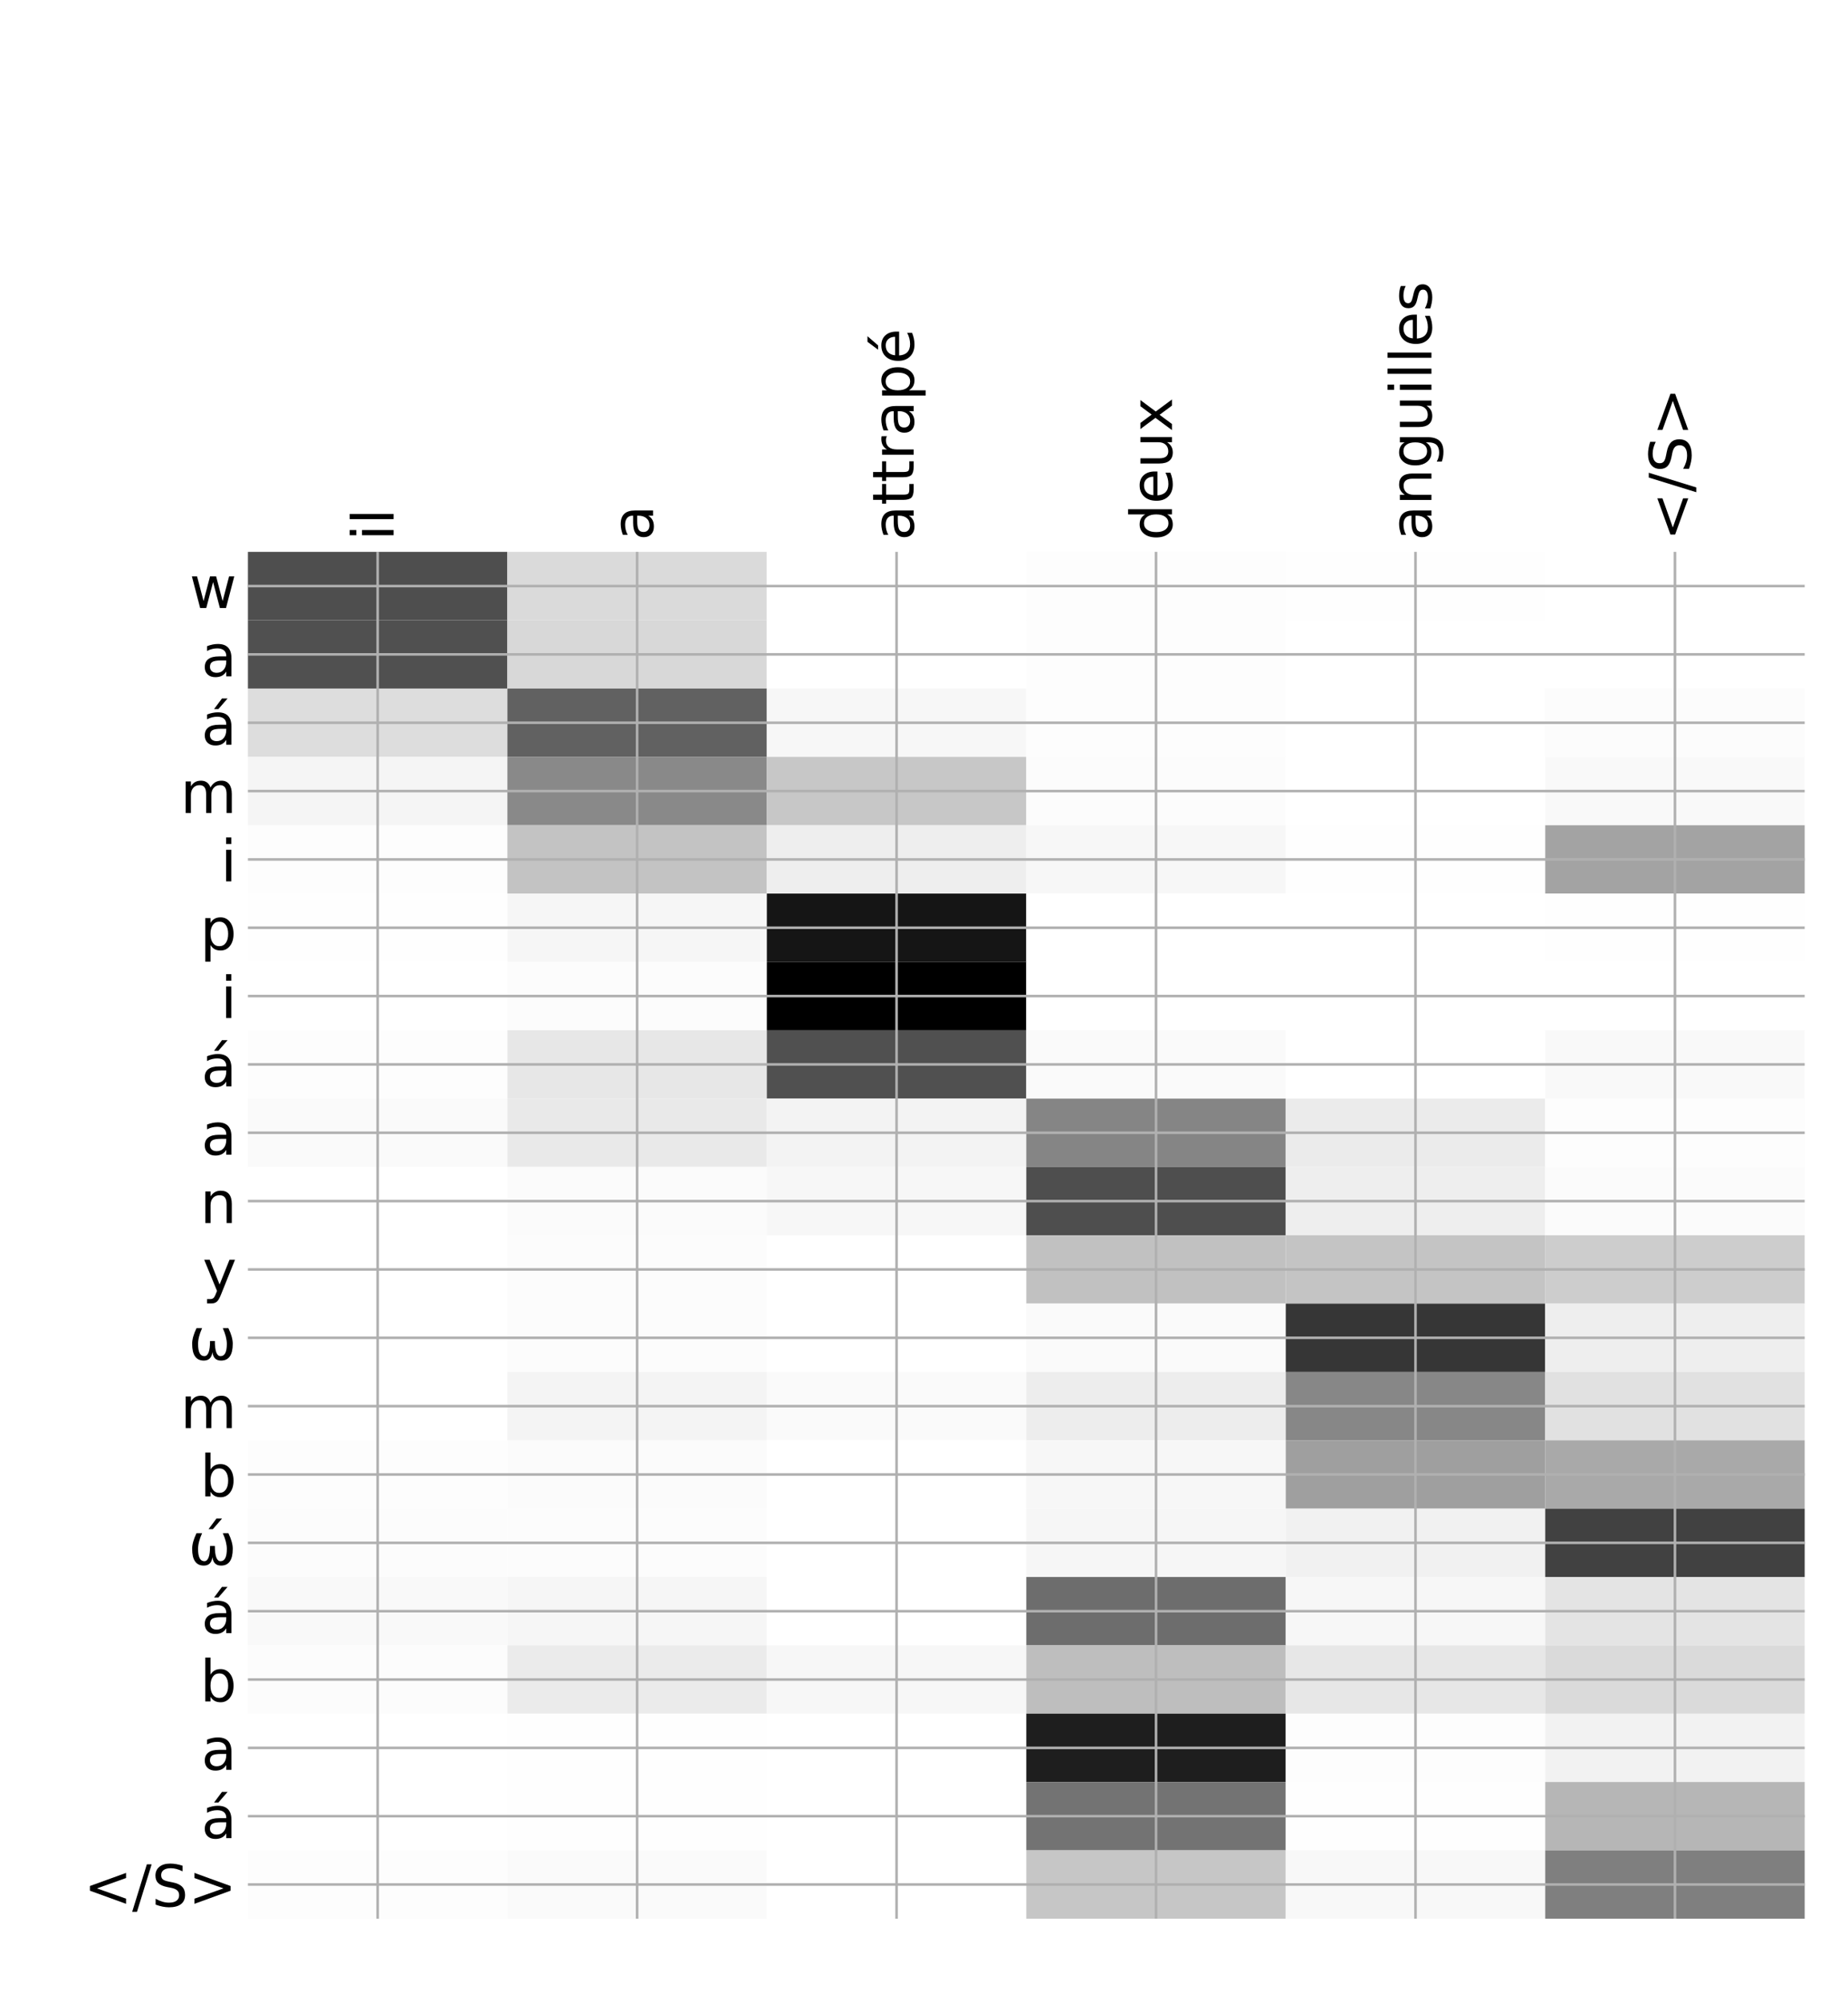 <?xml version="1.0" encoding="utf-8" standalone="no"?>
<!DOCTYPE svg PUBLIC "-//W3C//DTD SVG 1.1//EN"
  "http://www.w3.org/Graphics/SVG/1.1/DTD/svg11.dtd">
<!-- Created with matplotlib (http://matplotlib.org/) -->
<svg height="624pt" version="1.1" viewBox="0 0 576 624" width="576pt" xmlns="http://www.w3.org/2000/svg" xmlns:xlink="http://www.w3.org/1999/xlink">
 <defs>
  <style type="text/css">
*{stroke-linecap:butt;stroke-linejoin:round;}
  </style>
 </defs>
 <g id="figure_1">
  <g id="patch_1">
   <path d="M 0 624 
L 576 624 
L 576 0 
L 0 0 
z
" style="fill:#ffffff;"/>
  </g>
  <g id="axes_1">
   <g id="PolyCollection_1">
    <path clip-path="url(#p73a2a4f843)" d="M 77.275 171.907 
L 77.275 193.195 
L 158.146 193.195 
L 158.146 171.907 
L 77.275 171.907 
z
" style="fill:#4e4e4e;"/>
    <path clip-path="url(#p73a2a4f843)" d="M 158.146 171.907 
L 158.146 193.195 
L 239.017 193.195 
L 239.017 171.907 
L 158.146 171.907 
z
" style="fill:#dadada;"/>
    <path clip-path="url(#p73a2a4f843)" d="M 239.017 171.907 
L 239.017 193.195 
L 319.887 193.195 
L 319.887 171.907 
L 239.017 171.907 
z
" style="fill:#ffffff;"/>
    <path clip-path="url(#p73a2a4f843)" d="M 319.887 171.907 
L 319.887 193.195 
L 400.758 193.195 
L 400.758 171.907 
L 319.887 171.907 
z
" style="fill:#fdfdfd;"/>
    <path clip-path="url(#p73a2a4f843)" d="M 400.758 171.907 
L 400.758 193.195 
L 481.629 193.195 
L 481.629 171.907 
L 400.758 171.907 
z
" style="fill:#fefefe;"/>
    <path clip-path="url(#p73a2a4f843)" d="M 481.629 171.907 
L 481.629 193.195 
L 562.5 193.195 
L 562.5 171.907 
L 481.629 171.907 
z
" style="fill:#ffffff;"/>
    <path clip-path="url(#p73a2a4f843)" d="M 77.275 193.195 
L 77.275 214.482 
L 158.146 214.482 
L 158.146 193.195 
L 77.275 193.195 
z
" style="fill:#505050;"/>
    <path clip-path="url(#p73a2a4f843)" d="M 158.146 193.195 
L 158.146 214.482 
L 239.017 214.482 
L 239.017 193.195 
L 158.146 193.195 
z
" style="fill:#d8d8d8;"/>
    <path clip-path="url(#p73a2a4f843)" d="M 239.017 193.195 
L 239.017 214.482 
L 319.887 214.482 
L 319.887 193.195 
L 239.017 193.195 
z
" style="fill:#ffffff;"/>
    <path clip-path="url(#p73a2a4f843)" d="M 319.887 193.195 
L 319.887 214.482 
L 400.758 214.482 
L 400.758 193.195 
L 319.887 193.195 
z
" style="fill:#fdfdfd;"/>
    <path clip-path="url(#p73a2a4f843)" d="M 400.758 193.195 
L 400.758 214.482 
L 481.629 214.482 
L 481.629 193.195 
L 400.758 193.195 
z
" style="fill:#ffffff;"/>
    <path clip-path="url(#p73a2a4f843)" d="M 481.629 193.195 
L 481.629 214.482 
L 562.5 214.482 
L 562.5 193.195 
L 481.629 193.195 
z
" style="fill:#ffffff;"/>
    <path clip-path="url(#p73a2a4f843)" d="M 77.275 214.482 
L 77.275 235.77 
L 158.146 235.77 
L 158.146 214.482 
L 77.275 214.482 
z
" style="fill:#dddddd;"/>
    <path clip-path="url(#p73a2a4f843)" d="M 158.146 214.482 
L 158.146 235.77 
L 239.017 235.77 
L 239.017 214.482 
L 158.146 214.482 
z
" style="fill:#616161;"/>
    <path clip-path="url(#p73a2a4f843)" d="M 239.017 214.482 
L 239.017 235.77 
L 319.887 235.77 
L 319.887 214.482 
L 239.017 214.482 
z
" style="fill:#f7f7f7;"/>
    <path clip-path="url(#p73a2a4f843)" d="M 319.887 214.482 
L 319.887 235.77 
L 400.758 235.77 
L 400.758 214.482 
L 319.887 214.482 
z
" style="fill:#fdfdfd;"/>
    <path clip-path="url(#p73a2a4f843)" d="M 400.758 214.482 
L 400.758 235.77 
L 481.629 235.77 
L 481.629 214.482 
L 400.758 214.482 
z
" style="fill:#ffffff;"/>
    <path clip-path="url(#p73a2a4f843)" d="M 481.629 214.482 
L 481.629 235.77 
L 562.5 235.77 
L 562.5 214.482 
L 481.629 214.482 
z
" style="fill:#fcfcfc;"/>
    <path clip-path="url(#p73a2a4f843)" d="M 77.275 235.77 
L 77.275 257.058 
L 158.146 257.058 
L 158.146 235.77 
L 77.275 235.77 
z
" style="fill:#f5f5f5;"/>
    <path clip-path="url(#p73a2a4f843)" d="M 158.146 235.77 
L 158.146 257.058 
L 239.017 257.058 
L 239.017 235.77 
L 158.146 235.77 
z
" style="fill:#898989;"/>
    <path clip-path="url(#p73a2a4f843)" d="M 239.017 235.77 
L 239.017 257.058 
L 319.887 257.058 
L 319.887 235.77 
L 239.017 235.77 
z
" style="fill:#c7c7c7;"/>
    <path clip-path="url(#p73a2a4f843)" d="M 319.887 235.77 
L 319.887 257.058 
L 400.758 257.058 
L 400.758 235.77 
L 319.887 235.77 
z
" style="fill:#fcfcfc;"/>
    <path clip-path="url(#p73a2a4f843)" d="M 400.758 235.77 
L 400.758 257.058 
L 481.629 257.058 
L 481.629 235.77 
L 400.758 235.77 
z
" style="fill:#ffffff;"/>
    <path clip-path="url(#p73a2a4f843)" d="M 481.629 235.77 
L 481.629 257.058 
L 562.5 257.058 
L 562.5 235.77 
L 481.629 235.77 
z
" style="fill:#f9f9f9;"/>
    <path clip-path="url(#p73a2a4f843)" d="M 77.275 257.058 
L 77.275 278.346 
L 158.146 278.346 
L 158.146 257.058 
L 77.275 257.058 
z
" style="fill:#fdfdfd;"/>
    <path clip-path="url(#p73a2a4f843)" d="M 158.146 257.058 
L 158.146 278.346 
L 239.017 278.346 
L 239.017 257.058 
L 158.146 257.058 
z
" style="fill:#c3c3c3;"/>
    <path clip-path="url(#p73a2a4f843)" d="M 239.017 257.058 
L 239.017 278.346 
L 319.887 278.346 
L 319.887 257.058 
L 239.017 257.058 
z
" style="fill:#eeeeee;"/>
    <path clip-path="url(#p73a2a4f843)" d="M 319.887 257.058 
L 319.887 278.346 
L 400.758 278.346 
L 400.758 257.058 
L 319.887 257.058 
z
" style="fill:#f7f7f7;"/>
    <path clip-path="url(#p73a2a4f843)" d="M 400.758 257.058 
L 400.758 278.346 
L 481.629 278.346 
L 481.629 257.058 
L 400.758 257.058 
z
" style="fill:#fefefe;"/>
    <path clip-path="url(#p73a2a4f843)" d="M 481.629 257.058 
L 481.629 278.346 
L 562.5 278.346 
L 562.5 257.058 
L 481.629 257.058 
z
" style="fill:#a3a3a3;"/>
    <path clip-path="url(#p73a2a4f843)" d="M 77.275 278.346 
L 77.275 299.633 
L 158.146 299.633 
L 158.146 278.346 
L 77.275 278.346 
z
" style="fill:#fefefe;"/>
    <path clip-path="url(#p73a2a4f843)" d="M 158.146 278.346 
L 158.146 299.633 
L 239.017 299.633 
L 239.017 278.346 
L 158.146 278.346 
z
" style="fill:#f6f6f6;"/>
    <path clip-path="url(#p73a2a4f843)" d="M 239.017 278.346 
L 239.017 299.633 
L 319.887 299.633 
L 319.887 278.346 
L 239.017 278.346 
z
" style="fill:#151515;"/>
    <path clip-path="url(#p73a2a4f843)" d="M 319.887 278.346 
L 319.887 299.633 
L 400.758 299.633 
L 400.758 278.346 
L 319.887 278.346 
z
" style="fill:#ffffff;"/>
    <path clip-path="url(#p73a2a4f843)" d="M 400.758 278.346 
L 400.758 299.633 
L 481.629 299.633 
L 481.629 278.346 
L 400.758 278.346 
z
" style="fill:#ffffff;"/>
    <path clip-path="url(#p73a2a4f843)" d="M 481.629 278.346 
L 481.629 299.633 
L 562.5 299.633 
L 562.5 278.346 
L 481.629 278.346 
z
" style="fill:#fefefe;"/>
    <path clip-path="url(#p73a2a4f843)" d="M 77.275 299.633 
L 77.275 320.921 
L 158.146 320.921 
L 158.146 299.633 
L 77.275 299.633 
z
" style="fill:#ffffff;"/>
    <path clip-path="url(#p73a2a4f843)" d="M 158.146 299.633 
L 158.146 320.921 
L 239.017 320.921 
L 239.017 299.633 
L 158.146 299.633 
z
" style="fill:#fcfcfc;"/>
    <path clip-path="url(#p73a2a4f843)" d="M 239.017 299.633 
L 239.017 320.921 
L 319.887 320.921 
L 319.887 299.633 
L 239.017 299.633 
z
"/>
    <path clip-path="url(#p73a2a4f843)" d="M 319.887 299.633 
L 319.887 320.921 
L 400.758 320.921 
L 400.758 299.633 
L 319.887 299.633 
z
" style="fill:#ffffff;"/>
    <path clip-path="url(#p73a2a4f843)" d="M 400.758 299.633 
L 400.758 320.921 
L 481.629 320.921 
L 481.629 299.633 
L 400.758 299.633 
z
" style="fill:#ffffff;"/>
    <path clip-path="url(#p73a2a4f843)" d="M 481.629 299.633 
L 481.629 320.921 
L 562.5 320.921 
L 562.5 299.633 
L 481.629 299.633 
z
" style="fill:#ffffff;"/>
    <path clip-path="url(#p73a2a4f843)" d="M 77.275 320.921 
L 77.275 342.209 
L 158.146 342.209 
L 158.146 320.921 
L 77.275 320.921 
z
" style="fill:#fdfdfd;"/>
    <path clip-path="url(#p73a2a4f843)" d="M 158.146 320.921 
L 158.146 342.209 
L 239.017 342.209 
L 239.017 320.921 
L 158.146 320.921 
z
" style="fill:#e7e7e7;"/>
    <path clip-path="url(#p73a2a4f843)" d="M 239.017 320.921 
L 239.017 342.209 
L 319.887 342.209 
L 319.887 320.921 
L 239.017 320.921 
z
" style="fill:#505050;"/>
    <path clip-path="url(#p73a2a4f843)" d="M 319.887 320.921 
L 319.887 342.209 
L 400.758 342.209 
L 400.758 320.921 
L 319.887 320.921 
z
" style="fill:#fafafa;"/>
    <path clip-path="url(#p73a2a4f843)" d="M 400.758 320.921 
L 400.758 342.209 
L 481.629 342.209 
L 481.629 320.921 
L 400.758 320.921 
z
" style="fill:#ffffff;"/>
    <path clip-path="url(#p73a2a4f843)" d="M 481.629 320.921 
L 481.629 342.209 
L 562.5 342.209 
L 562.5 320.921 
L 481.629 320.921 
z
" style="fill:#f9f9f9;"/>
    <path clip-path="url(#p73a2a4f843)" d="M 77.275 342.209 
L 77.275 363.497 
L 158.146 363.497 
L 158.146 342.209 
L 77.275 342.209 
z
" style="fill:#fafafa;"/>
    <path clip-path="url(#p73a2a4f843)" d="M 158.146 342.209 
L 158.146 363.497 
L 239.017 363.497 
L 239.017 342.209 
L 158.146 342.209 
z
" style="fill:#e9e9e9;"/>
    <path clip-path="url(#p73a2a4f843)" d="M 239.017 342.209 
L 239.017 363.497 
L 319.887 363.497 
L 319.887 342.209 
L 239.017 342.209 
z
" style="fill:#f3f3f3;"/>
    <path clip-path="url(#p73a2a4f843)" d="M 319.887 342.209 
L 319.887 363.497 
L 400.758 363.497 
L 400.758 342.209 
L 319.887 342.209 
z
" style="fill:#858585;"/>
    <path clip-path="url(#p73a2a4f843)" d="M 400.758 342.209 
L 400.758 363.497 
L 481.629 363.497 
L 481.629 342.209 
L 400.758 342.209 
z
" style="fill:#ebebeb;"/>
    <path clip-path="url(#p73a2a4f843)" d="M 481.629 342.209 
L 481.629 363.497 
L 562.5 363.497 
L 562.5 342.209 
L 481.629 342.209 
z
" style="fill:#fdfdfd;"/>
    <path clip-path="url(#p73a2a4f843)" d="M 77.275 363.497 
L 77.275 384.784 
L 158.146 384.784 
L 158.146 363.497 
L 77.275 363.497 
z
" style="fill:#ffffff;"/>
    <path clip-path="url(#p73a2a4f843)" d="M 158.146 363.497 
L 158.146 384.784 
L 239.017 384.784 
L 239.017 363.497 
L 158.146 363.497 
z
" style="fill:#fbfbfb;"/>
    <path clip-path="url(#p73a2a4f843)" d="M 239.017 363.497 
L 239.017 384.784 
L 319.887 384.784 
L 319.887 363.497 
L 239.017 363.497 
z
" style="fill:#f7f7f7;"/>
    <path clip-path="url(#p73a2a4f843)" d="M 319.887 363.497 
L 319.887 384.784 
L 400.758 384.784 
L 400.758 363.497 
L 319.887 363.497 
z
" style="fill:#4e4e4e;"/>
    <path clip-path="url(#p73a2a4f843)" d="M 400.758 363.497 
L 400.758 384.784 
L 481.629 384.784 
L 481.629 363.497 
L 400.758 363.497 
z
" style="fill:#eeeeee;"/>
    <path clip-path="url(#p73a2a4f843)" d="M 481.629 363.497 
L 481.629 384.784 
L 562.5 384.784 
L 562.5 363.497 
L 481.629 363.497 
z
" style="fill:#fbfbfb;"/>
    <path clip-path="url(#p73a2a4f843)" d="M 77.275 384.784 
L 77.275 406.072 
L 158.146 406.072 
L 158.146 384.784 
L 77.275 384.784 
z
" style="fill:#ffffff;"/>
    <path clip-path="url(#p73a2a4f843)" d="M 158.146 384.784 
L 158.146 406.072 
L 239.017 406.072 
L 239.017 384.784 
L 158.146 384.784 
z
" style="fill:#fcfcfc;"/>
    <path clip-path="url(#p73a2a4f843)" d="M 239.017 384.784 
L 239.017 406.072 
L 319.887 406.072 
L 319.887 384.784 
L 239.017 384.784 
z
" style="fill:#ffffff;"/>
    <path clip-path="url(#p73a2a4f843)" d="M 319.887 384.784 
L 319.887 406.072 
L 400.758 406.072 
L 400.758 384.784 
L 319.887 384.784 
z
" style="fill:#c1c1c1;"/>
    <path clip-path="url(#p73a2a4f843)" d="M 400.758 384.784 
L 400.758 406.072 
L 481.629 406.072 
L 481.629 384.784 
L 400.758 384.784 
z
" style="fill:#c4c4c4;"/>
    <path clip-path="url(#p73a2a4f843)" d="M 481.629 384.784 
L 481.629 406.072 
L 562.5 406.072 
L 562.5 384.784 
L 481.629 384.784 
z
" style="fill:#cdcdcd;"/>
    <path clip-path="url(#p73a2a4f843)" d="M 77.275 406.072 
L 77.275 427.36 
L 158.146 427.36 
L 158.146 406.072 
L 77.275 406.072 
z
" style="fill:#ffffff;"/>
    <path clip-path="url(#p73a2a4f843)" d="M 158.146 406.072 
L 158.146 427.36 
L 239.017 427.36 
L 239.017 406.072 
L 158.146 406.072 
z
" style="fill:#fcfcfc;"/>
    <path clip-path="url(#p73a2a4f843)" d="M 239.017 406.072 
L 239.017 427.36 
L 319.887 427.36 
L 319.887 406.072 
L 239.017 406.072 
z
" style="fill:#ffffff;"/>
    <path clip-path="url(#p73a2a4f843)" d="M 319.887 406.072 
L 319.887 427.36 
L 400.758 427.36 
L 400.758 406.072 
L 319.887 406.072 
z
" style="fill:#fafafa;"/>
    <path clip-path="url(#p73a2a4f843)" d="M 400.758 406.072 
L 400.758 427.36 
L 481.629 427.36 
L 481.629 406.072 
L 400.758 406.072 
z
" style="fill:#363636;"/>
    <path clip-path="url(#p73a2a4f843)" d="M 481.629 406.072 
L 481.629 427.36 
L 562.5 427.36 
L 562.5 406.072 
L 481.629 406.072 
z
" style="fill:#eeeeee;"/>
    <path clip-path="url(#p73a2a4f843)" d="M 77.275 427.36 
L 77.275 448.648 
L 158.146 448.648 
L 158.146 427.36 
L 77.275 427.36 
z
" style="fill:#ffffff;"/>
    <path clip-path="url(#p73a2a4f843)" d="M 158.146 427.36 
L 158.146 448.648 
L 239.017 448.648 
L 239.017 427.36 
L 158.146 427.36 
z
" style="fill:#f4f4f4;"/>
    <path clip-path="url(#p73a2a4f843)" d="M 239.017 427.36 
L 239.017 448.648 
L 319.887 448.648 
L 319.887 427.36 
L 239.017 427.36 
z
" style="fill:#fafafa;"/>
    <path clip-path="url(#p73a2a4f843)" d="M 319.887 427.36 
L 319.887 448.648 
L 400.758 448.648 
L 400.758 427.36 
L 319.887 427.36 
z
" style="fill:#ededed;"/>
    <path clip-path="url(#p73a2a4f843)" d="M 400.758 427.36 
L 400.758 448.648 
L 481.629 448.648 
L 481.629 427.36 
L 400.758 427.36 
z
" style="fill:#878787;"/>
    <path clip-path="url(#p73a2a4f843)" d="M 481.629 427.36 
L 481.629 448.648 
L 562.5 448.648 
L 562.5 427.36 
L 481.629 427.36 
z
" style="fill:#e1e1e1;"/>
    <path clip-path="url(#p73a2a4f843)" d="M 77.275 448.648 
L 77.275 469.935 
L 158.146 469.935 
L 158.146 448.648 
L 77.275 448.648 
z
" style="fill:#fdfdfd;"/>
    <path clip-path="url(#p73a2a4f843)" d="M 158.146 448.648 
L 158.146 469.935 
L 239.017 469.935 
L 239.017 448.648 
L 158.146 448.648 
z
" style="fill:#fbfbfb;"/>
    <path clip-path="url(#p73a2a4f843)" d="M 239.017 448.648 
L 239.017 469.935 
L 319.887 469.935 
L 319.887 448.648 
L 239.017 448.648 
z
" style="fill:#ffffff;"/>
    <path clip-path="url(#p73a2a4f843)" d="M 319.887 448.648 
L 319.887 469.935 
L 400.758 469.935 
L 400.758 448.648 
L 319.887 448.648 
z
" style="fill:#f7f7f7;"/>
    <path clip-path="url(#p73a2a4f843)" d="M 400.758 448.648 
L 400.758 469.935 
L 481.629 469.935 
L 481.629 448.648 
L 400.758 448.648 
z
" style="fill:#9f9f9f;"/>
    <path clip-path="url(#p73a2a4f843)" d="M 481.629 448.648 
L 481.629 469.935 
L 562.5 469.935 
L 562.5 448.648 
L 481.629 448.648 
z
" style="fill:#a9a9a9;"/>
    <path clip-path="url(#p73a2a4f843)" d="M 77.275 469.935 
L 77.275 491.223 
L 158.146 491.223 
L 158.146 469.935 
L 77.275 469.935 
z
" style="fill:#fcfcfc;"/>
    <path clip-path="url(#p73a2a4f843)" d="M 158.146 469.935 
L 158.146 491.223 
L 239.017 491.223 
L 239.017 469.935 
L 158.146 469.935 
z
" style="fill:#fcfcfc;"/>
    <path clip-path="url(#p73a2a4f843)" d="M 239.017 469.935 
L 239.017 491.223 
L 319.887 491.223 
L 319.887 469.935 
L 239.017 469.935 
z
" style="fill:#ffffff;"/>
    <path clip-path="url(#p73a2a4f843)" d="M 319.887 469.935 
L 319.887 491.223 
L 400.758 491.223 
L 400.758 469.935 
L 319.887 469.935 
z
" style="fill:#f6f6f6;"/>
    <path clip-path="url(#p73a2a4f843)" d="M 400.758 469.935 
L 400.758 491.223 
L 481.629 491.223 
L 481.629 469.935 
L 400.758 469.935 
z
" style="fill:#f1f1f1;"/>
    <path clip-path="url(#p73a2a4f843)" d="M 481.629 469.935 
L 481.629 491.223 
L 562.5 491.223 
L 562.5 469.935 
L 481.629 469.935 
z
" style="fill:#414141;"/>
    <path clip-path="url(#p73a2a4f843)" d="M 77.275 491.223 
L 77.275 512.511 
L 158.146 512.511 
L 158.146 491.223 
L 77.275 491.223 
z
" style="fill:#f9f9f9;"/>
    <path clip-path="url(#p73a2a4f843)" d="M 158.146 491.223 
L 158.146 512.511 
L 239.017 512.511 
L 239.017 491.223 
L 158.146 491.223 
z
" style="fill:#f6f6f6;"/>
    <path clip-path="url(#p73a2a4f843)" d="M 239.017 491.223 
L 239.017 512.511 
L 319.887 512.511 
L 319.887 491.223 
L 239.017 491.223 
z
" style="fill:#ffffff;"/>
    <path clip-path="url(#p73a2a4f843)" d="M 319.887 491.223 
L 319.887 512.511 
L 400.758 512.511 
L 400.758 491.223 
L 319.887 491.223 
z
" style="fill:#6d6d6d;"/>
    <path clip-path="url(#p73a2a4f843)" d="M 400.758 491.223 
L 400.758 512.511 
L 481.629 512.511 
L 481.629 491.223 
L 400.758 491.223 
z
" style="fill:#f7f7f7;"/>
    <path clip-path="url(#p73a2a4f843)" d="M 481.629 491.223 
L 481.629 512.511 
L 562.5 512.511 
L 562.5 491.223 
L 481.629 491.223 
z
" style="fill:#e4e4e4;"/>
    <path clip-path="url(#p73a2a4f843)" d="M 77.275 512.511 
L 77.275 533.799 
L 158.146 533.799 
L 158.146 512.511 
L 77.275 512.511 
z
" style="fill:#fcfcfc;"/>
    <path clip-path="url(#p73a2a4f843)" d="M 158.146 512.511 
L 158.146 533.799 
L 239.017 533.799 
L 239.017 512.511 
L 158.146 512.511 
z
" style="fill:#ebebeb;"/>
    <path clip-path="url(#p73a2a4f843)" d="M 239.017 512.511 
L 239.017 533.799 
L 319.887 533.799 
L 319.887 512.511 
L 239.017 512.511 
z
" style="fill:#f7f7f7;"/>
    <path clip-path="url(#p73a2a4f843)" d="M 319.887 512.511 
L 319.887 533.799 
L 400.758 533.799 
L 400.758 512.511 
L 319.887 512.511 
z
" style="fill:#bebebe;"/>
    <path clip-path="url(#p73a2a4f843)" d="M 400.758 512.511 
L 400.758 533.799 
L 481.629 533.799 
L 481.629 512.511 
L 400.758 512.511 
z
" style="fill:#e7e7e7;"/>
    <path clip-path="url(#p73a2a4f843)" d="M 481.629 512.511 
L 481.629 533.799 
L 562.5 533.799 
L 562.5 512.511 
L 481.629 512.511 
z
" style="fill:#dadada;"/>
    <path clip-path="url(#p73a2a4f843)" d="M 77.275 533.799 
L 77.275 555.086 
L 158.146 555.086 
L 158.146 533.799 
L 77.275 533.799 
z
" style="fill:#ffffff;"/>
    <path clip-path="url(#p73a2a4f843)" d="M 158.146 533.799 
L 158.146 555.086 
L 239.017 555.086 
L 239.017 533.799 
L 158.146 533.799 
z
" style="fill:#fefefe;"/>
    <path clip-path="url(#p73a2a4f843)" d="M 239.017 533.799 
L 239.017 555.086 
L 319.887 555.086 
L 319.887 533.799 
L 239.017 533.799 
z
" style="fill:#ffffff;"/>
    <path clip-path="url(#p73a2a4f843)" d="M 319.887 533.799 
L 319.887 555.086 
L 400.758 555.086 
L 400.758 533.799 
L 319.887 533.799 
z
" style="fill:#1e1e1e;"/>
    <path clip-path="url(#p73a2a4f843)" d="M 400.758 533.799 
L 400.758 555.086 
L 481.629 555.086 
L 481.629 533.799 
L 400.758 533.799 
z
" style="fill:#fdfdfd;"/>
    <path clip-path="url(#p73a2a4f843)" d="M 481.629 533.799 
L 481.629 555.086 
L 562.5 555.086 
L 562.5 533.799 
L 481.629 533.799 
z
" style="fill:#f2f2f2;"/>
    <path clip-path="url(#p73a2a4f843)" d="M 77.275 555.086 
L 77.275 576.374 
L 158.146 576.374 
L 158.146 555.086 
L 77.275 555.086 
z
" style="fill:#ffffff;"/>
    <path clip-path="url(#p73a2a4f843)" d="M 158.146 555.086 
L 158.146 576.374 
L 239.017 576.374 
L 239.017 555.086 
L 158.146 555.086 
z
" style="fill:#fefefe;"/>
    <path clip-path="url(#p73a2a4f843)" d="M 239.017 555.086 
L 239.017 576.374 
L 319.887 576.374 
L 319.887 555.086 
L 239.017 555.086 
z
" style="fill:#ffffff;"/>
    <path clip-path="url(#p73a2a4f843)" d="M 319.887 555.086 
L 319.887 576.374 
L 400.758 576.374 
L 400.758 555.086 
L 319.887 555.086 
z
" style="fill:#737373;"/>
    <path clip-path="url(#p73a2a4f843)" d="M 400.758 555.086 
L 400.758 576.374 
L 481.629 576.374 
L 481.629 555.086 
L 400.758 555.086 
z
" style="fill:#fefefe;"/>
    <path clip-path="url(#p73a2a4f843)" d="M 481.629 555.086 
L 481.629 576.374 
L 562.5 576.374 
L 562.5 555.086 
L 481.629 555.086 
z
" style="fill:#b6b6b6;"/>
    <path clip-path="url(#p73a2a4f843)" d="M 77.275 576.374 
L 77.275 597.662 
L 158.146 597.662 
L 158.146 576.374 
L 77.275 576.374 
z
" style="fill:#fdfdfd;"/>
    <path clip-path="url(#p73a2a4f843)" d="M 158.146 576.374 
L 158.146 597.662 
L 239.017 597.662 
L 239.017 576.374 
L 158.146 576.374 
z
" style="fill:#fafafa;"/>
    <path clip-path="url(#p73a2a4f843)" d="M 239.017 576.374 
L 239.017 597.662 
L 319.887 597.662 
L 319.887 576.374 
L 239.017 576.374 
z
" style="fill:#ffffff;"/>
    <path clip-path="url(#p73a2a4f843)" d="M 319.887 576.374 
L 319.887 597.662 
L 400.758 597.662 
L 400.758 576.374 
L 319.887 576.374 
z
" style="fill:#c6c6c6;"/>
    <path clip-path="url(#p73a2a4f843)" d="M 400.758 576.374 
L 400.758 597.662 
L 481.629 597.662 
L 481.629 576.374 
L 400.758 576.374 
z
" style="fill:#f8f8f8;"/>
    <path clip-path="url(#p73a2a4f843)" d="M 481.629 576.374 
L 481.629 597.662 
L 562.5 597.662 
L 562.5 576.374 
L 481.629 576.374 
z
" style="fill:#7f7f7f;"/>
   </g>
   <g id="matplotlib.axis_1">
    <g id="xtick_1">
     <g id="line2d_1">
      <path clip-path="url(#p73a2a4f843)" d="M 117.71 597.662 
L 117.71 171.907 
" style="fill:none;stroke:#b0b0b0;stroke-linecap:square;stroke-width:0.8;"/>
     </g>
     <g id="line2d_2"/>
     <g id="text_1">
      <!-- il -->
      <defs>
       <path d="M 9.422 54.688 
L 18.406 54.688 
L 18.406 0 
L 9.422 0 
z
M 9.422 75.984 
L 18.406 75.984 
L 18.406 64.594 
L 9.422 64.594 
z
" id="DejaVuSans-69"/>
       <path d="M 9.422 75.984 
L 18.406 75.984 
L 18.406 0 
L 9.422 0 
z
" id="DejaVuSans-6c"/>
      </defs>
      <g transform="translate(122.677 168.407)rotate(-90)scale(0.18 -0.18)">
       <use xlink:href="#DejaVuSans-69"/>
       <use x="27.783" xlink:href="#DejaVuSans-6c"/>
      </g>
     </g>
    </g>
    <g id="xtick_2">
     <g id="line2d_3">
      <path clip-path="url(#p73a2a4f843)" d="M 198.581 597.662 
L 198.581 171.907 
" style="fill:none;stroke:#b0b0b0;stroke-linecap:square;stroke-width:0.8;"/>
     </g>
     <g id="line2d_4"/>
     <g id="text_2">
      <!-- a -->
      <defs>
       <path d="M 34.281 27.484 
Q 23.391 27.484 19.188 25 
Q 14.984 22.516 14.984 16.5 
Q 14.984 11.719 18.141 8.906 
Q 21.297 6.109 26.703 6.109 
Q 34.188 6.109 38.703 11.406 
Q 43.219 16.703 43.219 25.484 
L 43.219 27.484 
z
M 52.203 31.203 
L 52.203 0 
L 43.219 0 
L 43.219 8.297 
Q 40.141 3.328 35.547 0.953 
Q 30.953 -1.422 24.312 -1.422 
Q 15.922 -1.422 10.953 3.297 
Q 6 8.016 6 15.922 
Q 6 25.141 12.172 29.828 
Q 18.359 34.516 30.609 34.516 
L 43.219 34.516 
L 43.219 35.406 
Q 43.219 41.609 39.141 45 
Q 35.062 48.391 27.688 48.391 
Q 23 48.391 18.547 47.266 
Q 14.109 46.141 10.016 43.891 
L 10.016 52.203 
Q 14.938 54.109 19.578 55.047 
Q 24.219 56 28.609 56 
Q 40.484 56 46.344 49.844 
Q 52.203 43.703 52.203 31.203 
z
" id="DejaVuSans-61"/>
      </defs>
      <g transform="translate(203.548 168.407)rotate(-90)scale(0.18 -0.18)">
       <use xlink:href="#DejaVuSans-61"/>
      </g>
     </g>
    </g>
    <g id="xtick_3">
     <g id="line2d_5">
      <path clip-path="url(#p73a2a4f843)" d="M 279.452 597.662 
L 279.452 171.907 
" style="fill:none;stroke:#b0b0b0;stroke-linecap:square;stroke-width:0.8;"/>
     </g>
     <g id="line2d_6"/>
     <g id="text_3">
      <!-- attrapé -->
      <defs>
       <path d="M 18.312 70.219 
L 18.312 54.688 
L 36.812 54.688 
L 36.812 47.703 
L 18.312 47.703 
L 18.312 18.016 
Q 18.312 11.328 20.141 9.422 
Q 21.969 7.516 27.594 7.516 
L 36.812 7.516 
L 36.812 0 
L 27.594 0 
Q 17.188 0 13.234 3.875 
Q 9.281 7.766 9.281 18.016 
L 9.281 47.703 
L 2.688 47.703 
L 2.688 54.688 
L 9.281 54.688 
L 9.281 70.219 
z
" id="DejaVuSans-74"/>
       <path d="M 41.109 46.297 
Q 39.594 47.172 37.812 47.578 
Q 36.031 48 33.891 48 
Q 26.266 48 22.188 43.047 
Q 18.109 38.094 18.109 28.812 
L 18.109 0 
L 9.078 0 
L 9.078 54.688 
L 18.109 54.688 
L 18.109 46.188 
Q 20.953 51.172 25.484 53.578 
Q 30.031 56 36.531 56 
Q 37.453 56 38.578 55.875 
Q 39.703 55.766 41.062 55.516 
z
" id="DejaVuSans-72"/>
       <path d="M 18.109 8.203 
L 18.109 -20.797 
L 9.078 -20.797 
L 9.078 54.688 
L 18.109 54.688 
L 18.109 46.391 
Q 20.953 51.266 25.266 53.625 
Q 29.594 56 35.594 56 
Q 45.562 56 51.781 48.094 
Q 58.016 40.188 58.016 27.297 
Q 58.016 14.406 51.781 6.484 
Q 45.562 -1.422 35.594 -1.422 
Q 29.594 -1.422 25.266 0.953 
Q 20.953 3.328 18.109 8.203 
z
M 48.688 27.297 
Q 48.688 37.203 44.609 42.844 
Q 40.531 48.484 33.406 48.484 
Q 26.266 48.484 22.188 42.844 
Q 18.109 37.203 18.109 27.297 
Q 18.109 17.391 22.188 11.75 
Q 26.266 6.109 33.406 6.109 
Q 40.531 6.109 44.609 11.75 
Q 48.688 17.391 48.688 27.297 
z
" id="DejaVuSans-70"/>
       <path d="M 56.203 29.594 
L 56.203 25.203 
L 14.891 25.203 
Q 15.484 15.922 20.484 11.062 
Q 25.484 6.203 34.422 6.203 
Q 39.594 6.203 44.453 7.469 
Q 49.312 8.734 54.109 11.281 
L 54.109 2.781 
Q 49.266 0.734 44.188 -0.344 
Q 39.109 -1.422 33.891 -1.422 
Q 20.797 -1.422 13.156 6.188 
Q 5.516 13.812 5.516 26.812 
Q 5.516 40.234 12.766 48.109 
Q 20.016 56 32.328 56 
Q 43.359 56 49.781 48.891 
Q 56.203 41.797 56.203 29.594 
z
M 47.219 32.234 
Q 47.125 39.594 43.094 43.984 
Q 39.062 48.391 32.422 48.391 
Q 24.906 48.391 20.391 44.141 
Q 15.875 39.891 15.188 32.172 
z
M 38.531 79.984 
L 48.25 79.984 
L 32.344 61.625 
L 24.859 61.625 
z
" id="DejaVuSans-e9"/>
      </defs>
      <g transform="translate(284.779 168.407)rotate(-90)scale(0.18 -0.18)">
       <use xlink:href="#DejaVuSans-61"/>
       <use x="61.279" xlink:href="#DejaVuSans-74"/>
       <use x="100.488" xlink:href="#DejaVuSans-74"/>
       <use x="139.697" xlink:href="#DejaVuSans-72"/>
       <use x="180.811" xlink:href="#DejaVuSans-61"/>
       <use x="242.09" xlink:href="#DejaVuSans-70"/>
       <use x="305.566" xlink:href="#DejaVuSans-e9"/>
      </g>
     </g>
    </g>
    <g id="xtick_4">
     <g id="line2d_7">
      <path clip-path="url(#p73a2a4f843)" d="M 360.323 597.662 
L 360.323 171.907 
" style="fill:none;stroke:#b0b0b0;stroke-linecap:square;stroke-width:0.8;"/>
     </g>
     <g id="line2d_8"/>
     <g id="text_4">
      <!-- deux -->
      <defs>
       <path d="M 45.406 46.391 
L 45.406 75.984 
L 54.391 75.984 
L 54.391 0 
L 45.406 0 
L 45.406 8.203 
Q 42.578 3.328 38.25 0.953 
Q 33.938 -1.422 27.875 -1.422 
Q 17.969 -1.422 11.734 6.484 
Q 5.516 14.406 5.516 27.297 
Q 5.516 40.188 11.734 48.094 
Q 17.969 56 27.875 56 
Q 33.938 56 38.25 53.625 
Q 42.578 51.266 45.406 46.391 
z
M 14.797 27.297 
Q 14.797 17.391 18.875 11.75 
Q 22.953 6.109 30.078 6.109 
Q 37.203 6.109 41.297 11.75 
Q 45.406 17.391 45.406 27.297 
Q 45.406 37.203 41.297 42.844 
Q 37.203 48.484 30.078 48.484 
Q 22.953 48.484 18.875 42.844 
Q 14.797 37.203 14.797 27.297 
z
" id="DejaVuSans-64"/>
       <path d="M 56.203 29.594 
L 56.203 25.203 
L 14.891 25.203 
Q 15.484 15.922 20.484 11.062 
Q 25.484 6.203 34.422 6.203 
Q 39.594 6.203 44.453 7.469 
Q 49.312 8.734 54.109 11.281 
L 54.109 2.781 
Q 49.266 0.734 44.188 -0.344 
Q 39.109 -1.422 33.891 -1.422 
Q 20.797 -1.422 13.156 6.188 
Q 5.516 13.812 5.516 26.812 
Q 5.516 40.234 12.766 48.109 
Q 20.016 56 32.328 56 
Q 43.359 56 49.781 48.891 
Q 56.203 41.797 56.203 29.594 
z
M 47.219 32.234 
Q 47.125 39.594 43.094 43.984 
Q 39.062 48.391 32.422 48.391 
Q 24.906 48.391 20.391 44.141 
Q 15.875 39.891 15.188 32.172 
z
" id="DejaVuSans-65"/>
       <path d="M 8.5 21.578 
L 8.5 54.688 
L 17.484 54.688 
L 17.484 21.922 
Q 17.484 14.156 20.5 10.266 
Q 23.531 6.391 29.594 6.391 
Q 36.859 6.391 41.078 11.031 
Q 45.312 15.672 45.312 23.688 
L 45.312 54.688 
L 54.297 54.688 
L 54.297 0 
L 45.312 0 
L 45.312 8.406 
Q 42.047 3.422 37.719 1 
Q 33.406 -1.422 27.688 -1.422 
Q 18.266 -1.422 13.375 4.438 
Q 8.5 10.297 8.5 21.578 
z
M 31.109 56 
z
" id="DejaVuSans-75"/>
       <path d="M 54.891 54.688 
L 35.109 28.078 
L 55.906 0 
L 45.312 0 
L 29.391 21.484 
L 13.484 0 
L 2.875 0 
L 24.125 28.609 
L 4.688 54.688 
L 15.281 54.688 
L 29.781 35.203 
L 44.281 54.688 
z
" id="DejaVuSans-78"/>
      </defs>
      <g transform="translate(365.29 168.407)rotate(-90)scale(0.18 -0.18)">
       <use xlink:href="#DejaVuSans-64"/>
       <use x="63.477" xlink:href="#DejaVuSans-65"/>
       <use x="125" xlink:href="#DejaVuSans-75"/>
       <use x="188.379" xlink:href="#DejaVuSans-78"/>
      </g>
     </g>
    </g>
    <g id="xtick_5">
     <g id="line2d_9">
      <path clip-path="url(#p73a2a4f843)" d="M 441.194 597.662 
L 441.194 171.907 
" style="fill:none;stroke:#b0b0b0;stroke-linecap:square;stroke-width:0.8;"/>
     </g>
     <g id="line2d_10"/>
     <g id="text_5">
      <!-- anguilles -->
      <defs>
       <path d="M 54.891 33.016 
L 54.891 0 
L 45.906 0 
L 45.906 32.719 
Q 45.906 40.484 42.875 44.328 
Q 39.844 48.188 33.797 48.188 
Q 26.516 48.188 22.312 43.547 
Q 18.109 38.922 18.109 30.906 
L 18.109 0 
L 9.078 0 
L 9.078 54.688 
L 18.109 54.688 
L 18.109 46.188 
Q 21.344 51.125 25.703 53.562 
Q 30.078 56 35.797 56 
Q 45.219 56 50.047 50.172 
Q 54.891 44.344 54.891 33.016 
z
" id="DejaVuSans-6e"/>
       <path d="M 45.406 27.984 
Q 45.406 37.75 41.375 43.109 
Q 37.359 48.484 30.078 48.484 
Q 22.859 48.484 18.828 43.109 
Q 14.797 37.75 14.797 27.984 
Q 14.797 18.266 18.828 12.891 
Q 22.859 7.516 30.078 7.516 
Q 37.359 7.516 41.375 12.891 
Q 45.406 18.266 45.406 27.984 
z
M 54.391 6.781 
Q 54.391 -7.172 48.188 -13.984 
Q 42 -20.797 29.203 -20.797 
Q 24.469 -20.797 20.266 -20.094 
Q 16.062 -19.391 12.109 -17.922 
L 12.109 -9.188 
Q 16.062 -11.328 19.922 -12.344 
Q 23.781 -13.375 27.781 -13.375 
Q 36.625 -13.375 41.016 -8.766 
Q 45.406 -4.156 45.406 5.172 
L 45.406 9.625 
Q 42.625 4.781 38.281 2.391 
Q 33.938 0 27.875 0 
Q 17.828 0 11.672 7.656 
Q 5.516 15.328 5.516 27.984 
Q 5.516 40.672 11.672 48.328 
Q 17.828 56 27.875 56 
Q 33.938 56 38.281 53.609 
Q 42.625 51.219 45.406 46.391 
L 45.406 54.688 
L 54.391 54.688 
z
" id="DejaVuSans-67"/>
       <path d="M 44.281 53.078 
L 44.281 44.578 
Q 40.484 46.531 36.375 47.5 
Q 32.281 48.484 27.875 48.484 
Q 21.188 48.484 17.844 46.438 
Q 14.5 44.391 14.5 40.281 
Q 14.5 37.156 16.891 35.375 
Q 19.281 33.594 26.516 31.984 
L 29.594 31.297 
Q 39.156 29.25 43.188 25.516 
Q 47.219 21.781 47.219 15.094 
Q 47.219 7.469 41.188 3.016 
Q 35.156 -1.422 24.609 -1.422 
Q 20.219 -1.422 15.453 -0.562 
Q 10.688 0.297 5.422 2 
L 5.422 11.281 
Q 10.406 8.688 15.234 7.391 
Q 20.062 6.109 24.812 6.109 
Q 31.156 6.109 34.562 8.281 
Q 37.984 10.453 37.984 14.406 
Q 37.984 18.062 35.516 20.016 
Q 33.062 21.969 24.703 23.781 
L 21.578 24.516 
Q 13.234 26.266 9.516 29.906 
Q 5.812 33.547 5.812 39.891 
Q 5.812 47.609 11.281 51.797 
Q 16.75 56 26.812 56 
Q 31.781 56 36.172 55.266 
Q 40.578 54.547 44.281 53.078 
z
" id="DejaVuSans-73"/>
      </defs>
      <g transform="translate(446.161 168.407)rotate(-90)scale(0.18 -0.18)">
       <use xlink:href="#DejaVuSans-61"/>
       <use x="61.279" xlink:href="#DejaVuSans-6e"/>
       <use x="124.658" xlink:href="#DejaVuSans-67"/>
       <use x="188.135" xlink:href="#DejaVuSans-75"/>
       <use x="251.514" xlink:href="#DejaVuSans-69"/>
       <use x="279.297" xlink:href="#DejaVuSans-6c"/>
       <use x="307.08" xlink:href="#DejaVuSans-6c"/>
       <use x="334.863" xlink:href="#DejaVuSans-65"/>
       <use x="396.387" xlink:href="#DejaVuSans-73"/>
      </g>
     </g>
    </g>
    <g id="xtick_6">
     <g id="line2d_11">
      <path clip-path="url(#p73a2a4f843)" d="M 522.065 597.662 
L 522.065 171.907 
" style="fill:none;stroke:#b0b0b0;stroke-linecap:square;stroke-width:0.8;"/>
     </g>
     <g id="line2d_12"/>
     <g id="text_6">
      <!-- &lt;/S&gt; -->
      <defs>
       <path d="M 73.188 49.219 
L 22.797 31.297 
L 73.188 13.484 
L 73.188 4.594 
L 10.594 27.297 
L 10.594 35.406 
L 73.188 58.109 
z
" id="DejaVuSans-3c"/>
       <path d="M 25.391 72.906 
L 33.688 72.906 
L 8.297 -9.281 
L 0 -9.281 
z
" id="DejaVuSans-2f"/>
       <path d="M 53.516 70.516 
L 53.516 60.891 
Q 47.906 63.578 42.922 64.891 
Q 37.938 66.219 33.297 66.219 
Q 25.25 66.219 20.875 63.094 
Q 16.5 59.969 16.5 54.203 
Q 16.5 49.359 19.406 46.891 
Q 22.312 44.438 30.422 42.922 
L 36.375 41.703 
Q 47.406 39.594 52.656 34.297 
Q 57.906 29 57.906 20.125 
Q 57.906 9.516 50.797 4.047 
Q 43.703 -1.422 29.984 -1.422 
Q 24.812 -1.422 18.969 -0.25 
Q 13.141 0.922 6.891 3.219 
L 6.891 13.375 
Q 12.891 10.016 18.656 8.297 
Q 24.422 6.594 29.984 6.594 
Q 38.422 6.594 43.016 9.906 
Q 47.609 13.234 47.609 19.391 
Q 47.609 24.75 44.312 27.781 
Q 41.016 30.812 33.5 32.328 
L 27.484 33.5 
Q 16.453 35.688 11.516 40.375 
Q 6.594 45.062 6.594 53.422 
Q 6.594 63.094 13.406 68.656 
Q 20.219 74.219 32.172 74.219 
Q 37.312 74.219 42.625 73.281 
Q 47.953 72.359 53.516 70.516 
z
" id="DejaVuSans-53"/>
       <path d="M 10.594 49.219 
L 10.594 58.109 
L 73.188 35.406 
L 73.188 27.297 
L 10.594 4.594 
L 10.594 13.484 
L 60.891 31.297 
z
" id="DejaVuSans-3e"/>
      </defs>
      <g transform="translate(527.031 168.407)rotate(-90)scale(0.18 -0.18)">
       <use xlink:href="#DejaVuSans-3c"/>
       <use x="83.789" xlink:href="#DejaVuSans-2f"/>
       <use x="117.48" xlink:href="#DejaVuSans-53"/>
       <use x="180.957" xlink:href="#DejaVuSans-3e"/>
      </g>
     </g>
    </g>
   </g>
   <g id="matplotlib.axis_2">
    <g id="ytick_1">
     <g id="line2d_13">
      <path clip-path="url(#p73a2a4f843)" d="M 77.275 182.551 
L 562.5 182.551 
" style="fill:none;stroke:#b0b0b0;stroke-linecap:square;stroke-width:0.8;"/>
     </g>
     <g id="line2d_14"/>
     <g id="text_7">
      <!-- w -->
      <defs>
       <path d="M 4.203 54.688 
L 13.188 54.688 
L 24.422 12.016 
L 35.594 54.688 
L 46.188 54.688 
L 57.422 12.016 
L 68.609 54.688 
L 77.594 54.688 
L 63.281 0 
L 52.688 0 
L 40.922 44.828 
L 29.109 0 
L 18.5 0 
z
" id="DejaVuSans-77"/>
      </defs>
      <g transform="translate(59.054 189.389)scale(0.18 -0.18)">
       <use xlink:href="#DejaVuSans-77"/>
      </g>
     </g>
    </g>
    <g id="ytick_2">
     <g id="line2d_15">
      <path clip-path="url(#p73a2a4f843)" d="M 77.275 203.839 
L 562.5 203.839 
" style="fill:none;stroke:#b0b0b0;stroke-linecap:square;stroke-width:0.8;"/>
     </g>
     <g id="line2d_16"/>
     <g id="text_8">
      <!-- a -->
      <g transform="translate(62.744 210.677)scale(0.18 -0.18)">
       <use xlink:href="#DejaVuSans-61"/>
      </g>
     </g>
    </g>
    <g id="ytick_3">
     <g id="line2d_17">
      <path clip-path="url(#p73a2a4f843)" d="M 77.275 225.126 
L 562.5 225.126 
" style="fill:none;stroke:#b0b0b0;stroke-linecap:square;stroke-width:0.8;"/>
     </g>
     <g id="line2d_18"/>
     <g id="text_9">
      <!-- á -->
      <defs>
       <path d="M 34.281 27.484 
Q 23.391 27.484 19.188 25 
Q 14.984 22.516 14.984 16.5 
Q 14.984 11.719 18.141 8.906 
Q 21.297 6.109 26.703 6.109 
Q 34.188 6.109 38.703 11.406 
Q 43.219 16.703 43.219 25.484 
L 43.219 27.484 
z
M 52.203 31.203 
L 52.203 0 
L 43.219 0 
L 43.219 8.297 
Q 40.141 3.328 35.547 0.953 
Q 30.953 -1.422 24.312 -1.422 
Q 15.922 -1.422 10.953 3.297 
Q 6 8.016 6 15.922 
Q 6 25.141 12.172 29.828 
Q 18.359 34.516 30.609 34.516 
L 43.219 34.516 
L 43.219 35.406 
Q 43.219 41.609 39.141 45 
Q 35.062 48.391 27.688 48.391 
Q 23 48.391 18.547 47.266 
Q 14.109 46.141 10.016 43.891 
L 10.016 52.203 
Q 14.938 54.109 19.578 55.047 
Q 24.219 56 28.609 56 
Q 40.484 56 46.344 49.844 
Q 52.203 43.703 52.203 31.203 
z
M 35.781 79.984 
L 45.5 79.984 
L 29.594 61.625 
L 22.109 61.625 
z
" id="DejaVuSans-e1"/>
      </defs>
      <g transform="translate(62.744 231.965)scale(0.18 -0.18)">
       <use xlink:href="#DejaVuSans-e1"/>
      </g>
     </g>
    </g>
    <g id="ytick_4">
     <g id="line2d_19">
      <path clip-path="url(#p73a2a4f843)" d="M 77.275 246.414 
L 562.5 246.414 
" style="fill:none;stroke:#b0b0b0;stroke-linecap:square;stroke-width:0.8;"/>
     </g>
     <g id="line2d_20"/>
     <g id="text_10">
      <!-- m -->
      <defs>
       <path d="M 52 44.188 
Q 55.375 50.25 60.062 53.125 
Q 64.75 56 71.094 56 
Q 79.641 56 84.281 50.016 
Q 88.922 44.047 88.922 33.016 
L 88.922 0 
L 79.891 0 
L 79.891 32.719 
Q 79.891 40.578 77.094 44.375 
Q 74.312 48.188 68.609 48.188 
Q 61.625 48.188 57.562 43.547 
Q 53.516 38.922 53.516 30.906 
L 53.516 0 
L 44.484 0 
L 44.484 32.719 
Q 44.484 40.625 41.703 44.406 
Q 38.922 48.188 33.109 48.188 
Q 26.219 48.188 22.156 43.531 
Q 18.109 38.875 18.109 30.906 
L 18.109 0 
L 9.078 0 
L 9.078 54.688 
L 18.109 54.688 
L 18.109 46.188 
Q 21.188 51.219 25.484 53.609 
Q 29.781 56 35.688 56 
Q 41.656 56 45.828 52.969 
Q 50 49.953 52 44.188 
z
" id="DejaVuSans-6d"/>
      </defs>
      <g transform="translate(56.242 253.253)scale(0.18 -0.18)">
       <use xlink:href="#DejaVuSans-6d"/>
      </g>
     </g>
    </g>
    <g id="ytick_5">
     <g id="line2d_21">
      <path clip-path="url(#p73a2a4f843)" d="M 77.275 267.702 
L 562.5 267.702 
" style="fill:none;stroke:#b0b0b0;stroke-linecap:square;stroke-width:0.8;"/>
     </g>
     <g id="line2d_22"/>
     <g id="text_11">
      <!-- i -->
      <g transform="translate(68.774 274.54)scale(0.18 -0.18)">
       <use xlink:href="#DejaVuSans-69"/>
      </g>
     </g>
    </g>
    <g id="ytick_6">
     <g id="line2d_23">
      <path clip-path="url(#p73a2a4f843)" d="M 77.275 288.99 
L 562.5 288.99 
" style="fill:none;stroke:#b0b0b0;stroke-linecap:square;stroke-width:0.8;"/>
     </g>
     <g id="line2d_24"/>
     <g id="text_12">
      <!-- p -->
      <g transform="translate(62.348 295.828)scale(0.18 -0.18)">
       <use xlink:href="#DejaVuSans-70"/>
      </g>
     </g>
    </g>
    <g id="ytick_7">
     <g id="line2d_25">
      <path clip-path="url(#p73a2a4f843)" d="M 77.275 310.277 
L 562.5 310.277 
" style="fill:none;stroke:#b0b0b0;stroke-linecap:square;stroke-width:0.8;"/>
     </g>
     <g id="line2d_26"/>
     <g id="text_13">
      <!-- i -->
      <g transform="translate(68.774 317.116)scale(0.18 -0.18)">
       <use xlink:href="#DejaVuSans-69"/>
      </g>
     </g>
    </g>
    <g id="ytick_8">
     <g id="line2d_27">
      <path clip-path="url(#p73a2a4f843)" d="M 77.275 331.565 
L 562.5 331.565 
" style="fill:none;stroke:#b0b0b0;stroke-linecap:square;stroke-width:0.8;"/>
     </g>
     <g id="line2d_28"/>
     <g id="text_14">
      <!-- á -->
      <g transform="translate(62.744 338.404)scale(0.18 -0.18)">
       <use xlink:href="#DejaVuSans-e1"/>
      </g>
     </g>
    </g>
    <g id="ytick_9">
     <g id="line2d_29">
      <path clip-path="url(#p73a2a4f843)" d="M 77.275 352.853 
L 562.5 352.853 
" style="fill:none;stroke:#b0b0b0;stroke-linecap:square;stroke-width:0.8;"/>
     </g>
     <g id="line2d_30"/>
     <g id="text_15">
      <!-- a -->
      <g transform="translate(62.744 359.691)scale(0.18 -0.18)">
       <use xlink:href="#DejaVuSans-61"/>
      </g>
     </g>
    </g>
    <g id="ytick_10">
     <g id="line2d_31">
      <path clip-path="url(#p73a2a4f843)" d="M 77.275 374.141 
L 562.5 374.141 
" style="fill:none;stroke:#b0b0b0;stroke-linecap:square;stroke-width:0.8;"/>
     </g>
     <g id="line2d_32"/>
     <g id="text_16">
      <!-- n -->
      <g transform="translate(62.367 380.979)scale(0.18 -0.18)">
       <use xlink:href="#DejaVuSans-6e"/>
      </g>
     </g>
    </g>
    <g id="ytick_11">
     <g id="line2d_33">
      <path clip-path="url(#p73a2a4f843)" d="M 77.275 395.428 
L 562.5 395.428 
" style="fill:none;stroke:#b0b0b0;stroke-linecap:square;stroke-width:0.8;"/>
     </g>
     <g id="line2d_34"/>
     <g id="text_17">
      <!-- y -->
      <defs>
       <path d="M 32.172 -5.078 
Q 28.375 -14.844 24.75 -17.812 
Q 21.141 -20.797 15.094 -20.797 
L 7.906 -20.797 
L 7.906 -13.281 
L 13.188 -13.281 
Q 16.891 -13.281 18.938 -11.516 
Q 21 -9.766 23.484 -3.219 
L 25.094 0.875 
L 2.984 54.688 
L 12.5 54.688 
L 29.594 11.922 
L 46.688 54.688 
L 56.203 54.688 
z
" id="DejaVuSans-79"/>
      </defs>
      <g transform="translate(63.121 402.267)scale(0.18 -0.18)">
       <use xlink:href="#DejaVuSans-79"/>
      </g>
     </g>
    </g>
    <g id="ytick_12">
     <g id="line2d_35">
      <path clip-path="url(#p73a2a4f843)" d="M 77.275 416.716 
L 562.5 416.716 
" style="fill:none;stroke:#b0b0b0;stroke-linecap:square;stroke-width:0.8;"/>
     </g>
     <g id="line2d_36"/>
     <g id="text_18">
      <!-- ω -->
      <defs>
       <path d="M 26.859 -1.422 
Q 6.594 -1.422 6.594 27.594 
Q 6.594 39.062 14.156 54.688 
L 23.828 54.688 
Q 16.844 39.062 16.844 27.344 
Q 16.844 6.203 27.688 6.203 
Q 37.594 6.203 37.594 32.469 
L 45.906 32.469 
Q 45.906 6.203 55.812 6.203 
Q 66.656 6.203 66.656 27.344 
Q 66.656 39.062 59.672 54.688 
L 69.344 54.688 
Q 76.906 39.062 76.906 27.594 
Q 76.906 -1.422 56.641 -1.422 
Q 43.359 -1.422 41.75 13.188 
Q 39.75 -1.422 26.859 -1.422 
z
" id="DejaVuSans-3c9"/>
      </defs>
      <g transform="translate(58.703 423.555)scale(0.18 -0.18)">
       <use xlink:href="#DejaVuSans-3c9"/>
      </g>
     </g>
    </g>
    <g id="ytick_13">
     <g id="line2d_37">
      <path clip-path="url(#p73a2a4f843)" d="M 77.275 438.004 
L 562.5 438.004 
" style="fill:none;stroke:#b0b0b0;stroke-linecap:square;stroke-width:0.8;"/>
     </g>
     <g id="line2d_38"/>
     <g id="text_19">
      <!-- m -->
      <g transform="translate(56.242 444.842)scale(0.18 -0.18)">
       <use xlink:href="#DejaVuSans-6d"/>
      </g>
     </g>
    </g>
    <g id="ytick_14">
     <g id="line2d_39">
      <path clip-path="url(#p73a2a4f843)" d="M 77.275 459.292 
L 562.5 459.292 
" style="fill:none;stroke:#b0b0b0;stroke-linecap:square;stroke-width:0.8;"/>
     </g>
     <g id="line2d_40"/>
     <g id="text_20">
      <!-- b -->
      <defs>
       <path d="M 48.688 27.297 
Q 48.688 37.203 44.609 42.844 
Q 40.531 48.484 33.406 48.484 
Q 26.266 48.484 22.188 42.844 
Q 18.109 37.203 18.109 27.297 
Q 18.109 17.391 22.188 11.75 
Q 26.266 6.109 33.406 6.109 
Q 40.531 6.109 44.609 11.75 
Q 48.688 17.391 48.688 27.297 
z
M 18.109 46.391 
Q 20.953 51.266 25.266 53.625 
Q 29.594 56 35.594 56 
Q 45.562 56 51.781 48.094 
Q 58.016 40.188 58.016 27.297 
Q 58.016 14.406 51.781 6.484 
Q 45.562 -1.422 35.594 -1.422 
Q 29.594 -1.422 25.266 0.953 
Q 20.953 3.328 18.109 8.203 
L 18.109 0 
L 9.078 0 
L 9.078 75.984 
L 18.109 75.984 
z
" id="DejaVuSans-62"/>
      </defs>
      <g transform="translate(62.348 466.13)scale(0.18 -0.18)">
       <use xlink:href="#DejaVuSans-62"/>
      </g>
     </g>
    </g>
    <g id="ytick_15">
     <g id="line2d_41">
      <path clip-path="url(#p73a2a4f843)" d="M 77.275 480.579 
L 562.5 480.579 
" style="fill:none;stroke:#b0b0b0;stroke-linecap:square;stroke-width:0.8;"/>
     </g>
     <g id="line2d_42"/>
     <g id="text_21">
      <!-- ώ -->
      <defs>
       <path d="M 26.859 -1.422 
Q 6.594 -1.422 6.594 27.594 
Q 6.594 39.062 14.156 54.688 
L 23.828 54.688 
Q 16.844 39.062 16.844 27.344 
Q 16.844 6.203 27.688 6.203 
Q 37.594 6.203 37.594 32.469 
L 45.906 32.469 
Q 45.906 6.203 55.812 6.203 
Q 66.656 6.203 66.656 27.344 
Q 66.656 39.062 59.672 54.688 
L 69.344 54.688 
Q 76.906 39.062 76.906 27.594 
Q 76.906 -1.422 56.641 -1.422 
Q 43.359 -1.422 41.75 13.188 
Q 39.75 -1.422 26.859 -1.422 
z
M 48.656 79.984 
L 58.375 79.984 
L 42.469 61.625 
L 34.984 61.625 
z
" id="DejaVuSans-3ce"/>
      </defs>
      <g transform="translate(58.703 487.418)scale(0.18 -0.18)">
       <use xlink:href="#DejaVuSans-3ce"/>
      </g>
     </g>
    </g>
    <g id="ytick_16">
     <g id="line2d_43">
      <path clip-path="url(#p73a2a4f843)" d="M 77.275 501.867 
L 562.5 501.867 
" style="fill:none;stroke:#b0b0b0;stroke-linecap:square;stroke-width:0.8;"/>
     </g>
     <g id="line2d_44"/>
     <g id="text_22">
      <!-- á -->
      <g transform="translate(62.744 508.706)scale(0.18 -0.18)">
       <use xlink:href="#DejaVuSans-e1"/>
      </g>
     </g>
    </g>
    <g id="ytick_17">
     <g id="line2d_45">
      <path clip-path="url(#p73a2a4f843)" d="M 77.275 523.155 
L 562.5 523.155 
" style="fill:none;stroke:#b0b0b0;stroke-linecap:square;stroke-width:0.8;"/>
     </g>
     <g id="line2d_46"/>
     <g id="text_23">
      <!-- b -->
      <g transform="translate(62.348 529.993)scale(0.18 -0.18)">
       <use xlink:href="#DejaVuSans-62"/>
      </g>
     </g>
    </g>
    <g id="ytick_18">
     <g id="line2d_47">
      <path clip-path="url(#p73a2a4f843)" d="M 77.275 544.443 
L 562.5 544.443 
" style="fill:none;stroke:#b0b0b0;stroke-linecap:square;stroke-width:0.8;"/>
     </g>
     <g id="line2d_48"/>
     <g id="text_24">
      <!-- a -->
      <g transform="translate(62.744 551.281)scale(0.18 -0.18)">
       <use xlink:href="#DejaVuSans-61"/>
      </g>
     </g>
    </g>
    <g id="ytick_19">
     <g id="line2d_49">
      <path clip-path="url(#p73a2a4f843)" d="M 77.275 565.73 
L 562.5 565.73 
" style="fill:none;stroke:#b0b0b0;stroke-linecap:square;stroke-width:0.8;"/>
     </g>
     <g id="line2d_50"/>
     <g id="text_25">
      <!-- á -->
      <g transform="translate(62.744 572.569)scale(0.18 -0.18)">
       <use xlink:href="#DejaVuSans-e1"/>
      </g>
     </g>
    </g>
    <g id="ytick_20">
     <g id="line2d_51">
      <path clip-path="url(#p73a2a4f843)" d="M 77.275 587.018 
L 562.5 587.018 
" style="fill:none;stroke:#b0b0b0;stroke-linecap:square;stroke-width:0.8;"/>
     </g>
     <g id="line2d_52"/>
     <g id="text_26">
      <!-- &lt;/S&gt; -->
      <g transform="translate(26.117 593.857)scale(0.18 -0.18)">
       <use xlink:href="#DejaVuSans-3c"/>
       <use x="83.789" xlink:href="#DejaVuSans-2f"/>
       <use x="117.48" xlink:href="#DejaVuSans-53"/>
       <use x="180.957" xlink:href="#DejaVuSans-3e"/>
      </g>
     </g>
    </g>
   </g>
  </g>
 </g>
 <defs>
  <clipPath id="p73a2a4f843">
   <rect height="425.755" width="485.225" x="77.275" y="171.907"/>
  </clipPath>
 </defs>
</svg>
